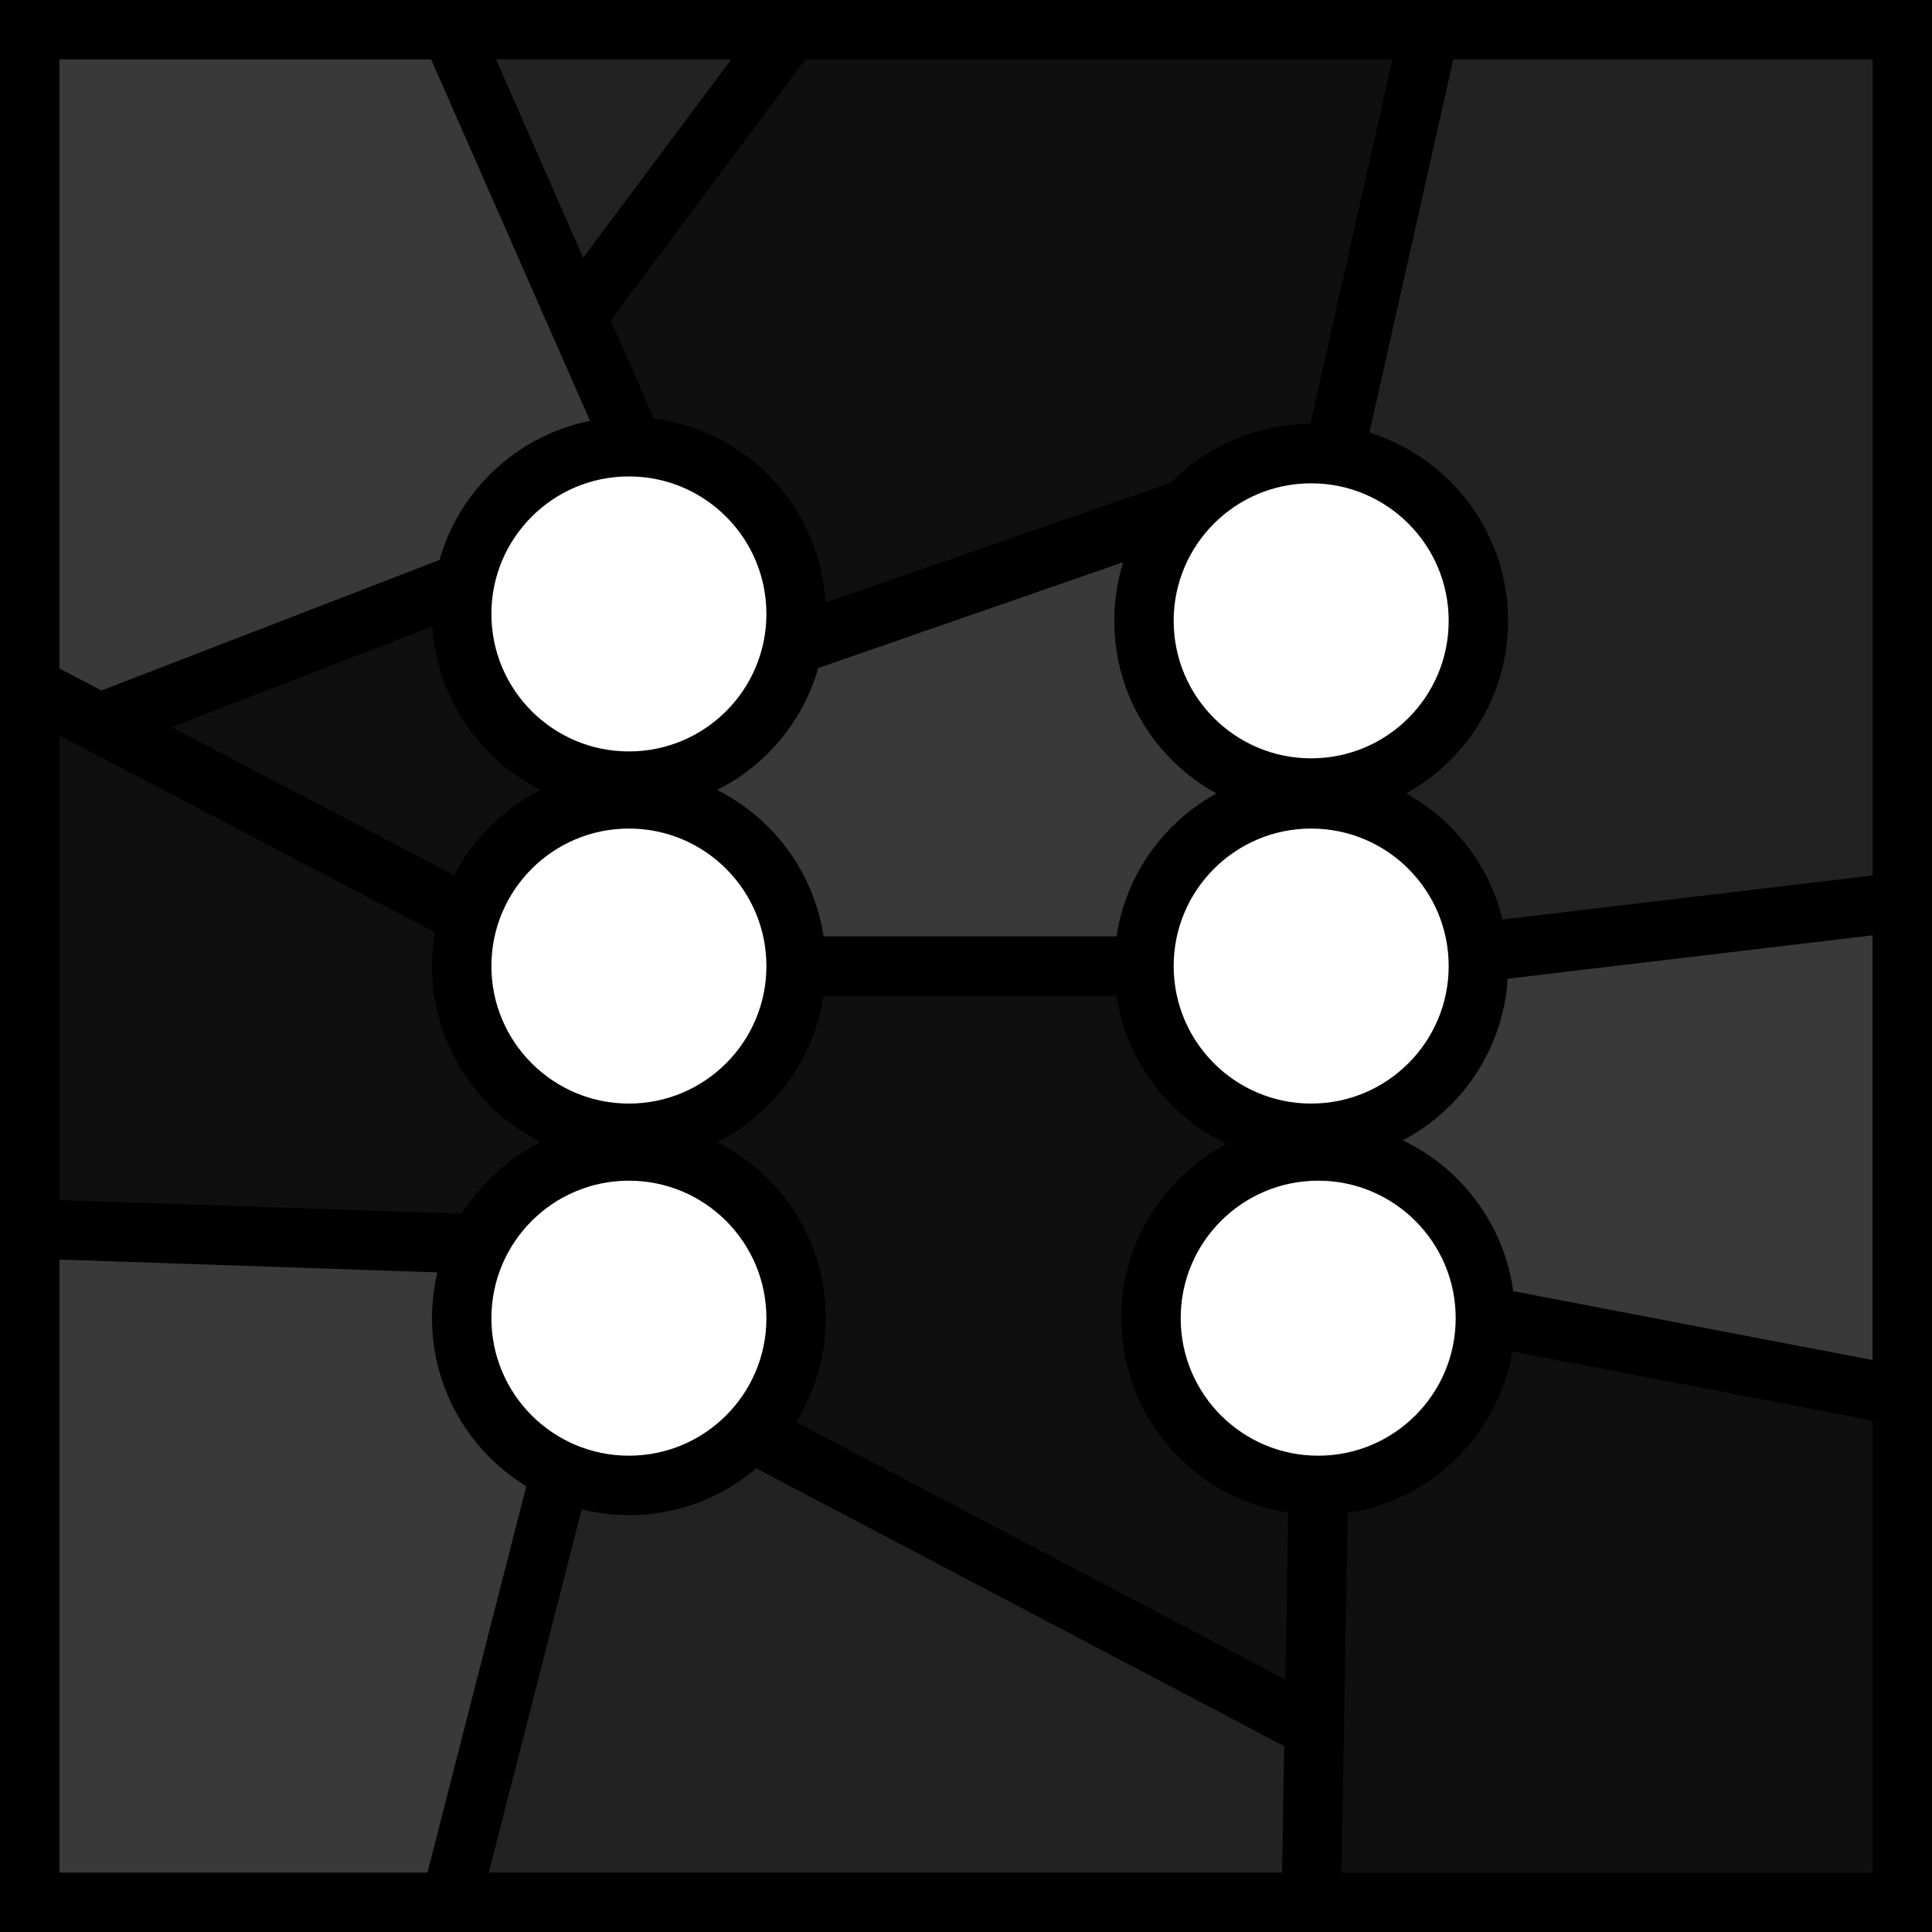 <svg xmlns="http://www.w3.org/2000/svg" viewBox="0 0 162.57 162.57">
    <defs>
        <style>
            .cls-1,.cls-5{fill:none;stroke:#000;}.cls-1{stroke-width:0.72px;}.cls-2{fill:#0f0f0f;}.cls-3{fill:#222;}.cls-4{fill:#393939;}.cls-5{stroke-miterlimit:10;stroke-width:5px;}
        </style>
    </defs>
    <title>Risorsa 6grey</title>
    <g id="Livello_2" data-name="Livello 2">
        <g id="Livello_1-2" data-name="Livello 1">
            <path class="cls-1"
                  d="M2.5,1.73H66.57L48.49,25.83,37.93,1.73l15,34.18,7.28,3,4,3.77,1.52,2.8.88,4.48.16,3.6L99.84,42l3.6-2.57,6.64-1.52,2.4-1.44,7.84-34.74h39.75V75.14l-34.15,4.08-2.64-3.92L120.88,72l-3.36-3.37-4-1.28L119,62.09l3.92-4.64L125.12,50l-2.56-5.12-2.72-4.08-4.64-2.73-2.72-1.6L99.84,42l-3.68,7,.08,3.28,1.36,5.29L100.8,61l2.48,2.8,2.64,2.16L99.6,71.62,97,76.9l-1.6,3.6H67.93l-2.72-6.08-3.28-4.57-5.84-3.6,6.4-4.8,4.24-7.93-4.24,8-6.4,4.72-7.2-.48-5.6-5-2.88-4.88-1-4.65-1.36-2.72,3.84-7.12,5.44-3.37,5.52-2.16L42.09,41.2l-4,7.36L8.42,60.09,38.65,75.94l3-3.76,2.88-3.13,4.4-3.2L38.65,75.94l.16,5.92s.88,4.49,1,4.89,2.08,3,2.08,3l4.56,3.68,3.36,1.68-6.4,4.48L39.29,104,2.5,102.68,39.29,104l-1.12,5.12.24,4.24,2,3.93,2.72,2.8L47,124l-9,35.38L47,124l8.16-.08,6.72-2.8,2.24-.88L111,144.86,64.09,120.21l3-7.77L67,108.6,64.17,102l-4.24-4.25-3.2-2.64,7.2-5.92L67.05,84l.88-3.52H95.36l3,7.29,3.2,3.68,4.48,3.2,1.52,1-8,5.77L98.16,106l-1,4,.72,4.72,2.16,4.49,4.64,2.56,6.24,3.44v19.69l-.64,15.21.64-34.9,7.76-3.36,4.56-4.64,1.12-4.57,1.52-2.4,34.15,6.57-34.15-6.57-2.24-5.28-2.88-4.73-5-2.88-.16-3,5.52-4.88L123.92,84l2-4.8,34.15-4.08v84.21l-49.75.72-72.39-.72H2.5V57l5.92,3.12L2.5,57Z"/>
            <path class="cls-2"
                  d="M67.05,48.72c-1-6.16-3.92-9.53-10.16-11.93l-3.36-1.36-2.08-4.72L49.37,26l1.2-1.69c.64-.88,4.56-6.08,8.64-11.68l7.52-10,26.32-.08c20.87,0,26.31.16,26.15.64-.08.32-1.76,7.85-3.76,16.65S111.6,36,111.28,36.23a50,50,0,0,1-7.44,2.32,10,10,0,0,0-2.56,1.52c-1.28.89-7.12,3.21-15.27,6-7.28,2.56-14.4,5-15.84,5.52l-2.48.88Z"/>
            <path class="cls-2"
                  d="M87.69,131.49c-11.92-6.24-21.76-11.44-21.84-11.6s.32-1.92,1-4c2.24-6.24.72-11.28-5-17.37l-3.12-3.36,3.68-3.52c3.36-3.28,6.24-7.61,6.24-9.45,0-.64,1.68-.8,13.12-.8H94.88l.88,2.56a25.76,25.76,0,0,0,7.44,9.93c1.28,1,2.16,1.92,2.08,2.08A29,29,0,0,1,102,98.51c-2.48,1.68-3.12,2.48-4,4.89-1.6,3.92-1.6,10.32,0,13.61,1.2,2.72,2,3.36,7.52,6.4l4,2.16v8.73c0,4.72,0,8.64-.08,8.64s-9.84-5.12-21.75-11.45Z"/>
            <path class="cls-2"
                  d="M35.29,73.22c-1.12-.64-5.91-3.29-10.71-5.85-13-6.88-13.28-7-12.32-7.6.48-.24,6.32-2.56,13-5.13,13.27-5.2,12.87-5.12,13.59-1.36.48,2.89,2.48,6.33,5.36,9.45l2.64,2.8L42.57,70c-2.4,2.41-4.48,4.41-4.8,4.41a12.05,12.05,0,0,1-2.48-1.2Z"/>
            <path class="cls-2"
                  d="M111.2,157.83c.16-.64.32-8,.32-16.41V126.13l4.16-2.08c5-2.48,7.52-5,9-8.89,1.12-2.88,1.2-3,3.12-3.12,1.6-.08,13.44,1.92,28.55,5l2.64.48v40.82l-15.83.32c-8.72.16-19.52.32-24.08.32H111Z"/>
            <path class="cls-3"
                  d="M58.41,158.63c-14.56-.16-18.88-.32-18.88-.8,0-.32,1.84-7.84,4.08-16.65l4.08-16.09,4.08-.24a25.72,25.72,0,0,0,8.16-1.92l4.08-1.6,22.8,11.93,22.71,11.92v5a64.32,64.32,0,0,1-.32,6.88l-.32,1.84-15.75-.08c-8.72-.08-24.32-.24-34.72-.24Z"/>
            <path class="cls-2"
                  d="M22.82,102.44c-5-.24-11.28-.4-14.16-.4L3.54,102V86c0-8.73.16-18.34.32-21.46l.32-5.52,8.32,4.24c4.56,2.4,12,6.24,16.56,8.65l8.23,4.4.64,4.56c.8,6.41,1.84,8.41,5.84,11.53a24.65,24.65,0,0,1,3.28,3,10.69,10.69,0,0,1-2.72,2.48,18.71,18.71,0,0,0-3.84,3.61c-1.28,1.68-.24,1.6-17.67,1Z"/>
            <path class="cls-3"
                  d="M124.16,74.82c-3.92-5.13-5.28-6.49-7-7.29l-1.68-.72,3.28-3.28a22.13,22.13,0,0,0,6.56-10.65l.88-2.8-1.84-3.52c-2.24-4.48-4.16-6.73-7.6-8.81-1.76-1-2.64-1.92-2.64-2.56,0-.88,5.36-26.1,6.48-30.42L121,2.85h38V38.63c0,22.82-.16,35.79-.48,35.79s-7.11.8-15.19,1.76-15.2,1.76-15.76,1.76c-.72,0-1.92-1.12-3.44-3.12Z"/>
            <path class="cls-3"
                  d="M47.61,21c-1.68-3.44-7.52-17-7.52-17.61,0-.4,3.28-.56,12-.56,6.56,0,12,.16,12,.24,0,.56-14.72,19.77-15.12,19.77-.24,0-.8-.8-1.36-1.84Z"/>
            <path class="cls-4"
                  d="M5.94,57.69,3.86,56.57l-.08-27L3.62,2.69H8.18c2.48,0,10.08.08,17,.16l12.39.24,2.88,6.4c1.52,3.53,4.72,10.81,7,16.1l4.24,9.68-5,2.48-5,2.48L40.09,43c-2.64,4.72-3,5-9.75,7.6-8.08,3.12-21.76,8.25-22.08,8.25-.08,0-1.12-.56-2.32-1.2Z"/>
            <path class="cls-4"
                  d="M66.65,75.78c-2.08-4.24-4.4-7-7-8.41l-1.84-1.12,2.4-1.84c2.4-2,3.68-3.6,5.92-7.76l1.36-2.49,14.72-5c8-2.8,14.79-5,15.11-5s.08.56-.56,1.84c-1.36,2.72-1.52,3.44-1.12,6.48.48,3.77,1.52,5.77,5.44,10.09l3.2,3.6-3,3a18.91,18.91,0,0,0-4.72,6.65l-1.76,3.68H68.49Z"/>
            <path class="cls-4"
                  d="M153.2,114.52c-2.64-.48-9.6-1.84-15.52-3l-10.8-2.16-2.48-4.56c-1.92-3.52-3-4.89-3.92-5.61-3-2.08-3.68-2.8-3.68-3.44,0-.4,1.28-2.08,2.88-3.84a21.22,21.22,0,0,0,5-7.53l2.08-4.4,14.88-1.68c8.24-1,15.51-1.84,16.23-1.92l1.36-.16V95.79c0,18.57,0,19.69-.64,19.69-.32,0-2.72-.4-5.35-1Z"/>
            <path class="cls-4"
                  d="M3.62,130.85V103.48l1.2.16c.64.08,5.2.24,10.16.4,10.56.24,21.59.8,22.47,1.12.48.16.48.48.32,1.68-.08.88-.24,2.64-.24,4.08,0,3.52,1,5.45,5.2,9.77L46,124.21l-4,15.53c-2.16,8.57-4.16,16.25-4.4,17l-.4,1.52H3.62Z"/>
            <rect class="cls-5" x="2.5" y="2.5" width="157.57" height="157.57"/>
            <circle class="cls-5" cx="52.92" cy="51.66" r="14.07"/>
            <circle class="cls-5" cx="52.92" cy="81.29" r="14.07"/>
            <circle class="cls-5" cx="52.92" cy="110.92" r="14.07"/>
            <circle class="cls-5" cx="110.33" cy="81.29" r="14.07"/>
            <circle class="cls-5" cx="110.92" cy="110.92" r="14.07"/>
            <circle class="cls-5" cx="110.33" cy="52.24" r="14.07"/>
            <line class="cls-5" x1="52.92" y1="36.65" x2="37.91" y2="2.5"/>
            <line class="cls-5" x1="48.51" y1="26.61" x2="66.52" y2="2.5"/>
            <line class="cls-5" x1="112.48" y1="37.24" x2="120.29" y2="2.5"/>
            <line class="cls-5" x1="99.87" y1="42.8" x2="66.74" y2="54.3"/>
            <line class="cls-5" x1="125.92" y1="79.95" x2="160.07" y2="75.89"/>
            <line class="cls-5" x1="125.92" y1="110.92" x2="160.07" y2="117.47"/>
            <line class="cls-5" x1="110.92" y1="125.92" x2="110.33" y2="160.75"/>
            <line class="cls-5" x1="64.06" y1="120.95" x2="110.92" y2="145.61"/>
            <line class="cls-5" x1="46.96" y1="124.69" x2="37.91" y2="160.07"/>
            <line class="cls-5" x1="39.29" y1="104.65" x2="2.5" y2="103.4"/>
            <line class="cls-5" x1="38.63" y1="76.69" x2="2.5" y2="57.76"/>
            <line class="cls-5" x1="8.39" y1="60.84" x2="38.11" y2="49.36"/>
            <line class="cls-5" x1="95.32" y1="81.29" x2="67.92" y2="81.29"/>
        </g>
    </g>
</svg>